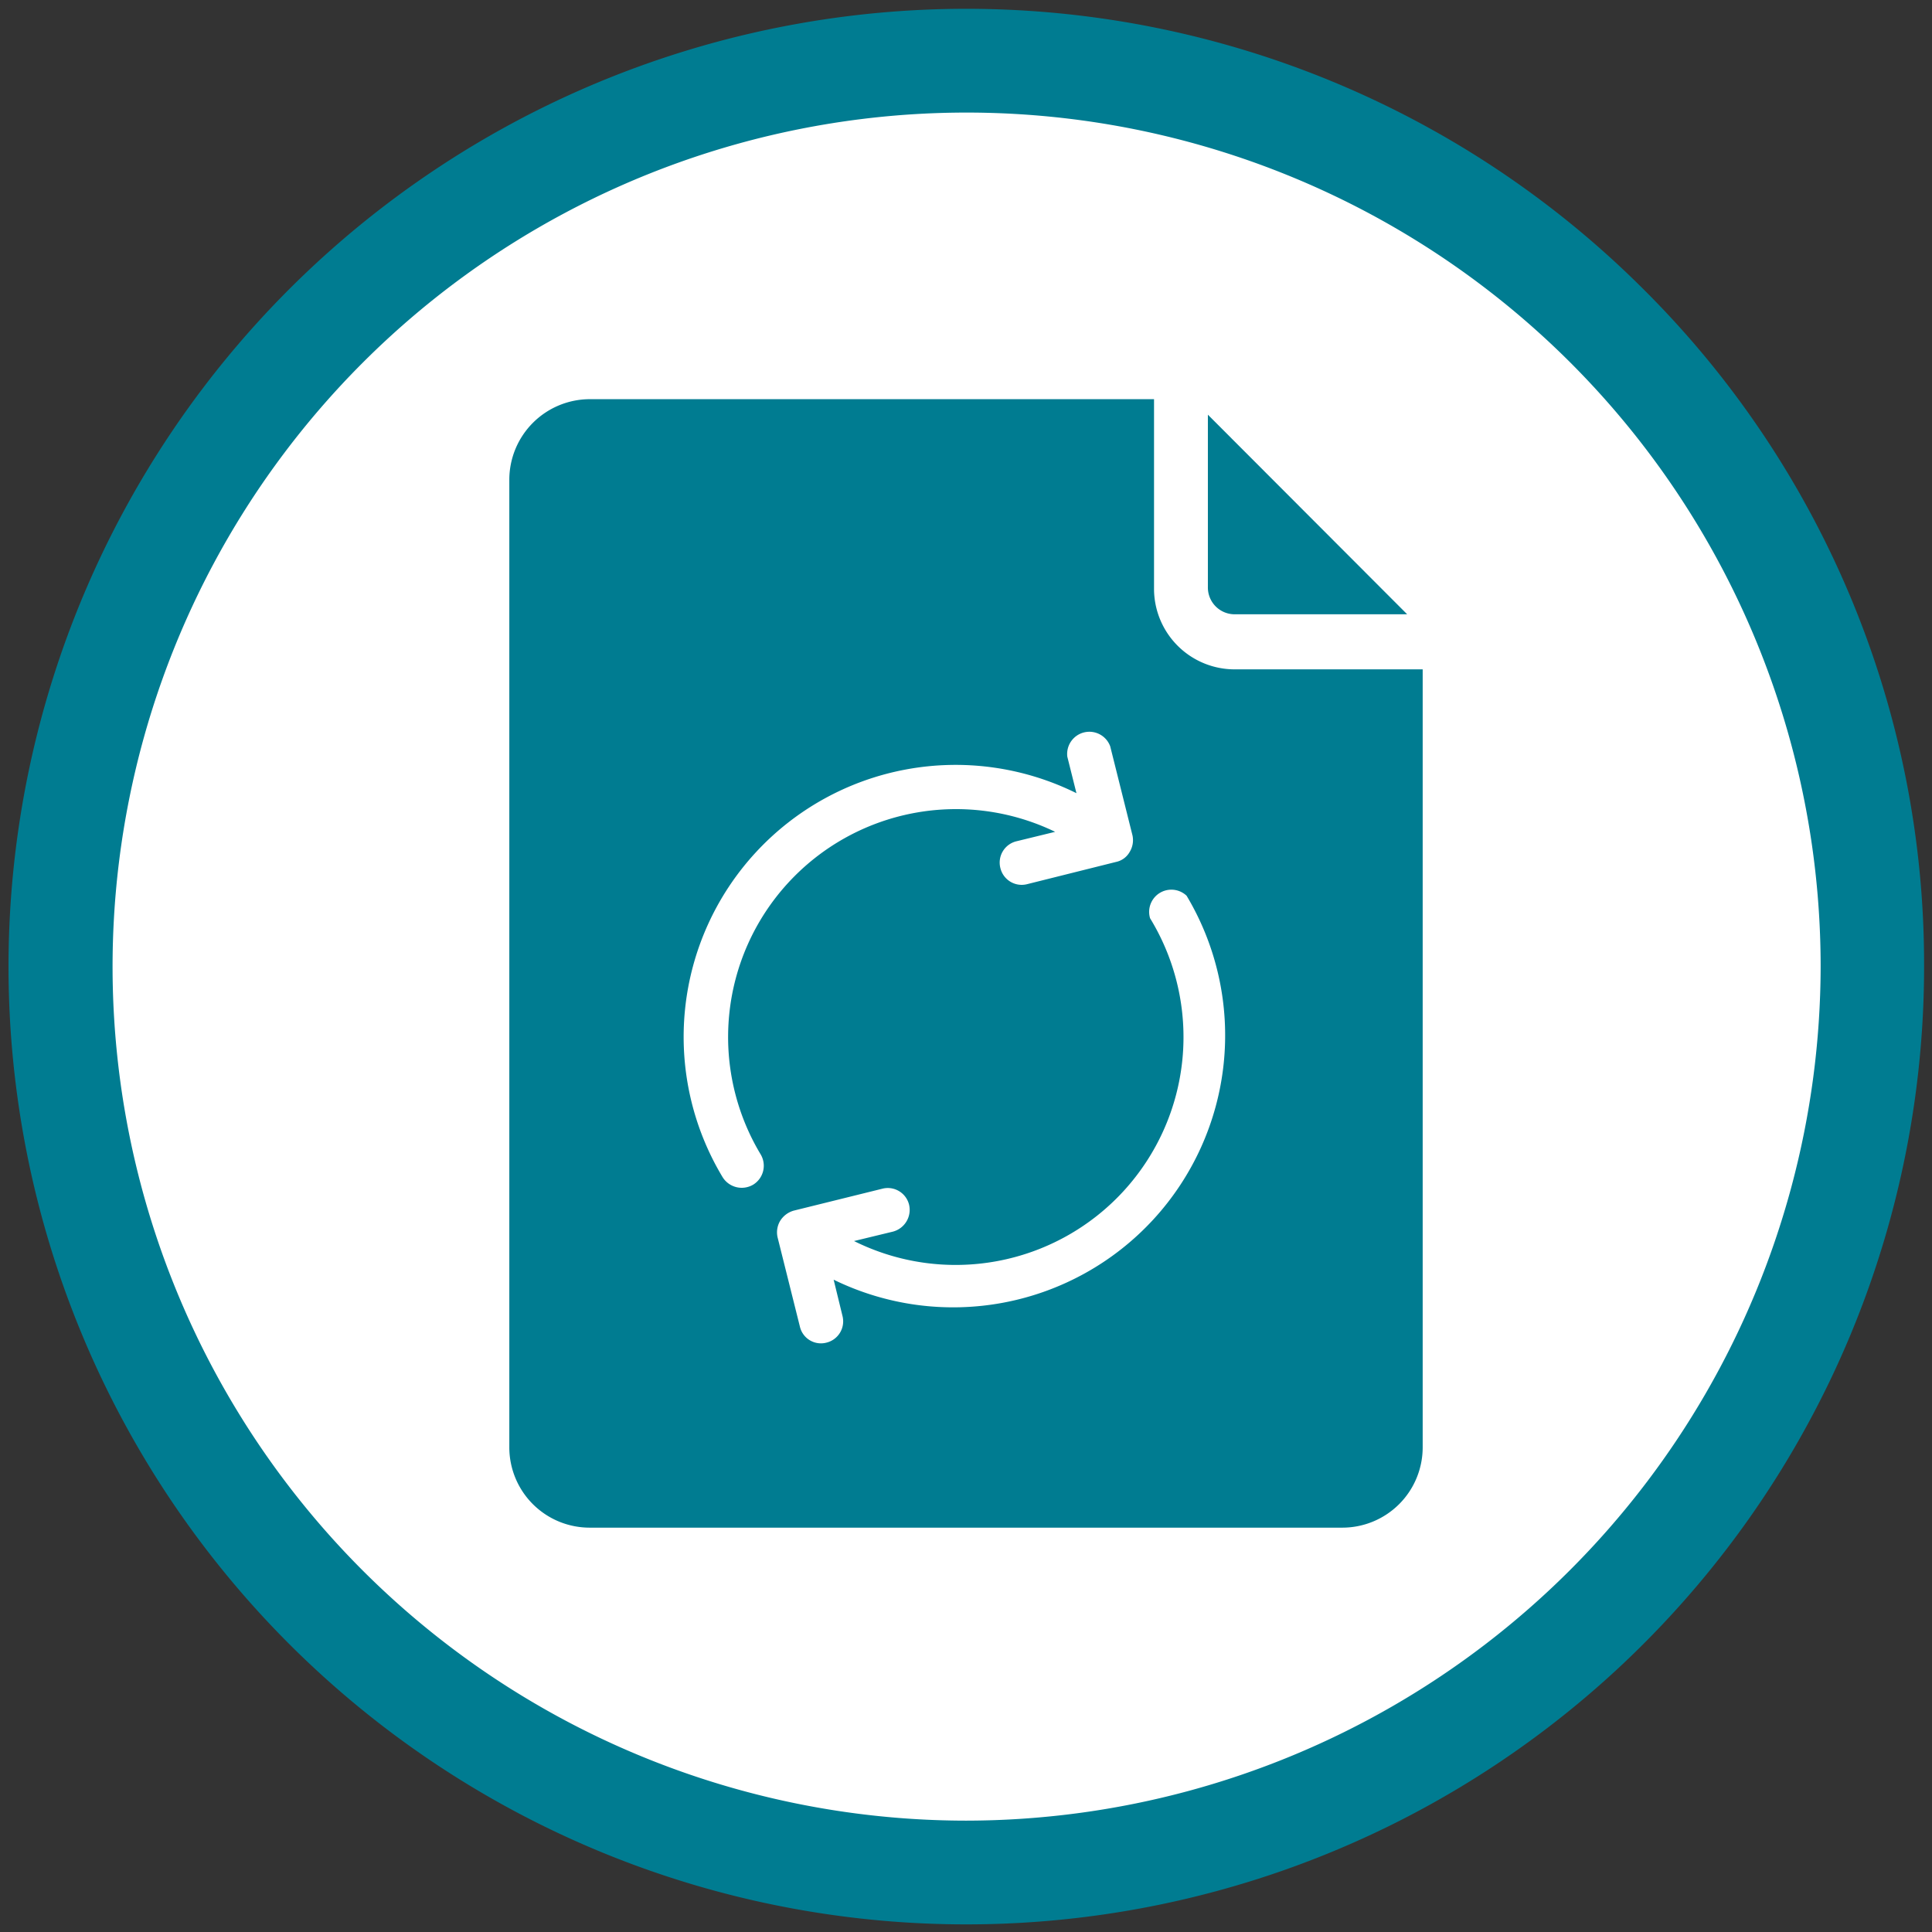 <svg id="Layer_1" data-name="Layer 1" xmlns="http://www.w3.org/2000/svg" viewBox="0 0 63.5 63.5"><rect x="0" y="0" width="63.5" height="63.5" fill="#333333" stroke="none"/><defs><style>.cls-1,.cls-3{fill:#fff;}.cls-2{fill:#007c91;}.cls-3{fill-rule:evenodd;}</style></defs><path class="cls-1" d="M31.75,2A29.79,29.79,0,1,0,61.54,31.75,29.82,29.82,0,0,0,31.75,2Z"/><path class="cls-2" d="M54,9.49a31.48,31.48,0,1,0,9.24,22.26A31.26,31.26,0,0,0,54,9.49ZM31.75,59.84A28.07,28.07,0,1,1,59.84,31.75,28.12,28.12,0,0,1,31.75,59.84Z"/><path class="cls-2" d="M40.58,20.19h5.67L39.7,13.63V19.3A.88.88,0,0,0,40.58,20.19Z"/><path class="cls-2" d="M40.58,22a2.65,2.65,0,0,1-2.65-2.65V13.12H19.39a2.65,2.65,0,0,0-2.65,2.65V47.56a2.64,2.64,0,0,0,2.65,2.65H44.11a2.64,2.64,0,0,0,2.65-2.65V22Z"/><path class="cls-3" d="M32.88,28.53a.72.72,0,0,1,.53-.88l1.27-.31A7.49,7.49,0,0,0,25,37.94h0a.73.73,0,0,1-.25,1,.74.74,0,0,1-1-.25A8.94,8.94,0,0,1,35.38,26.07l-.3-1.2a.73.73,0,0,1,1.41-.34l.73,2.92a.74.74,0,0,1-.09.55.67.67,0,0,1-.45.33l-2.92.73A.72.72,0,0,1,32.88,28.53ZM25.56,40.68a.74.74,0,0,1,.08-.55.77.77,0,0,1,.45-.34L29,39.07a.72.72,0,0,1,.88.53.74.74,0,0,1-.53.88l-1.28.31A7.49,7.49,0,0,0,37.8,30.18h0A.73.73,0,0,1,39,29.44h0A8.94,8.94,0,0,1,27.4,42.06l.29,1.19a.72.72,0,0,1-.53.88.71.71,0,0,1-.87-.53Z"/></svg>